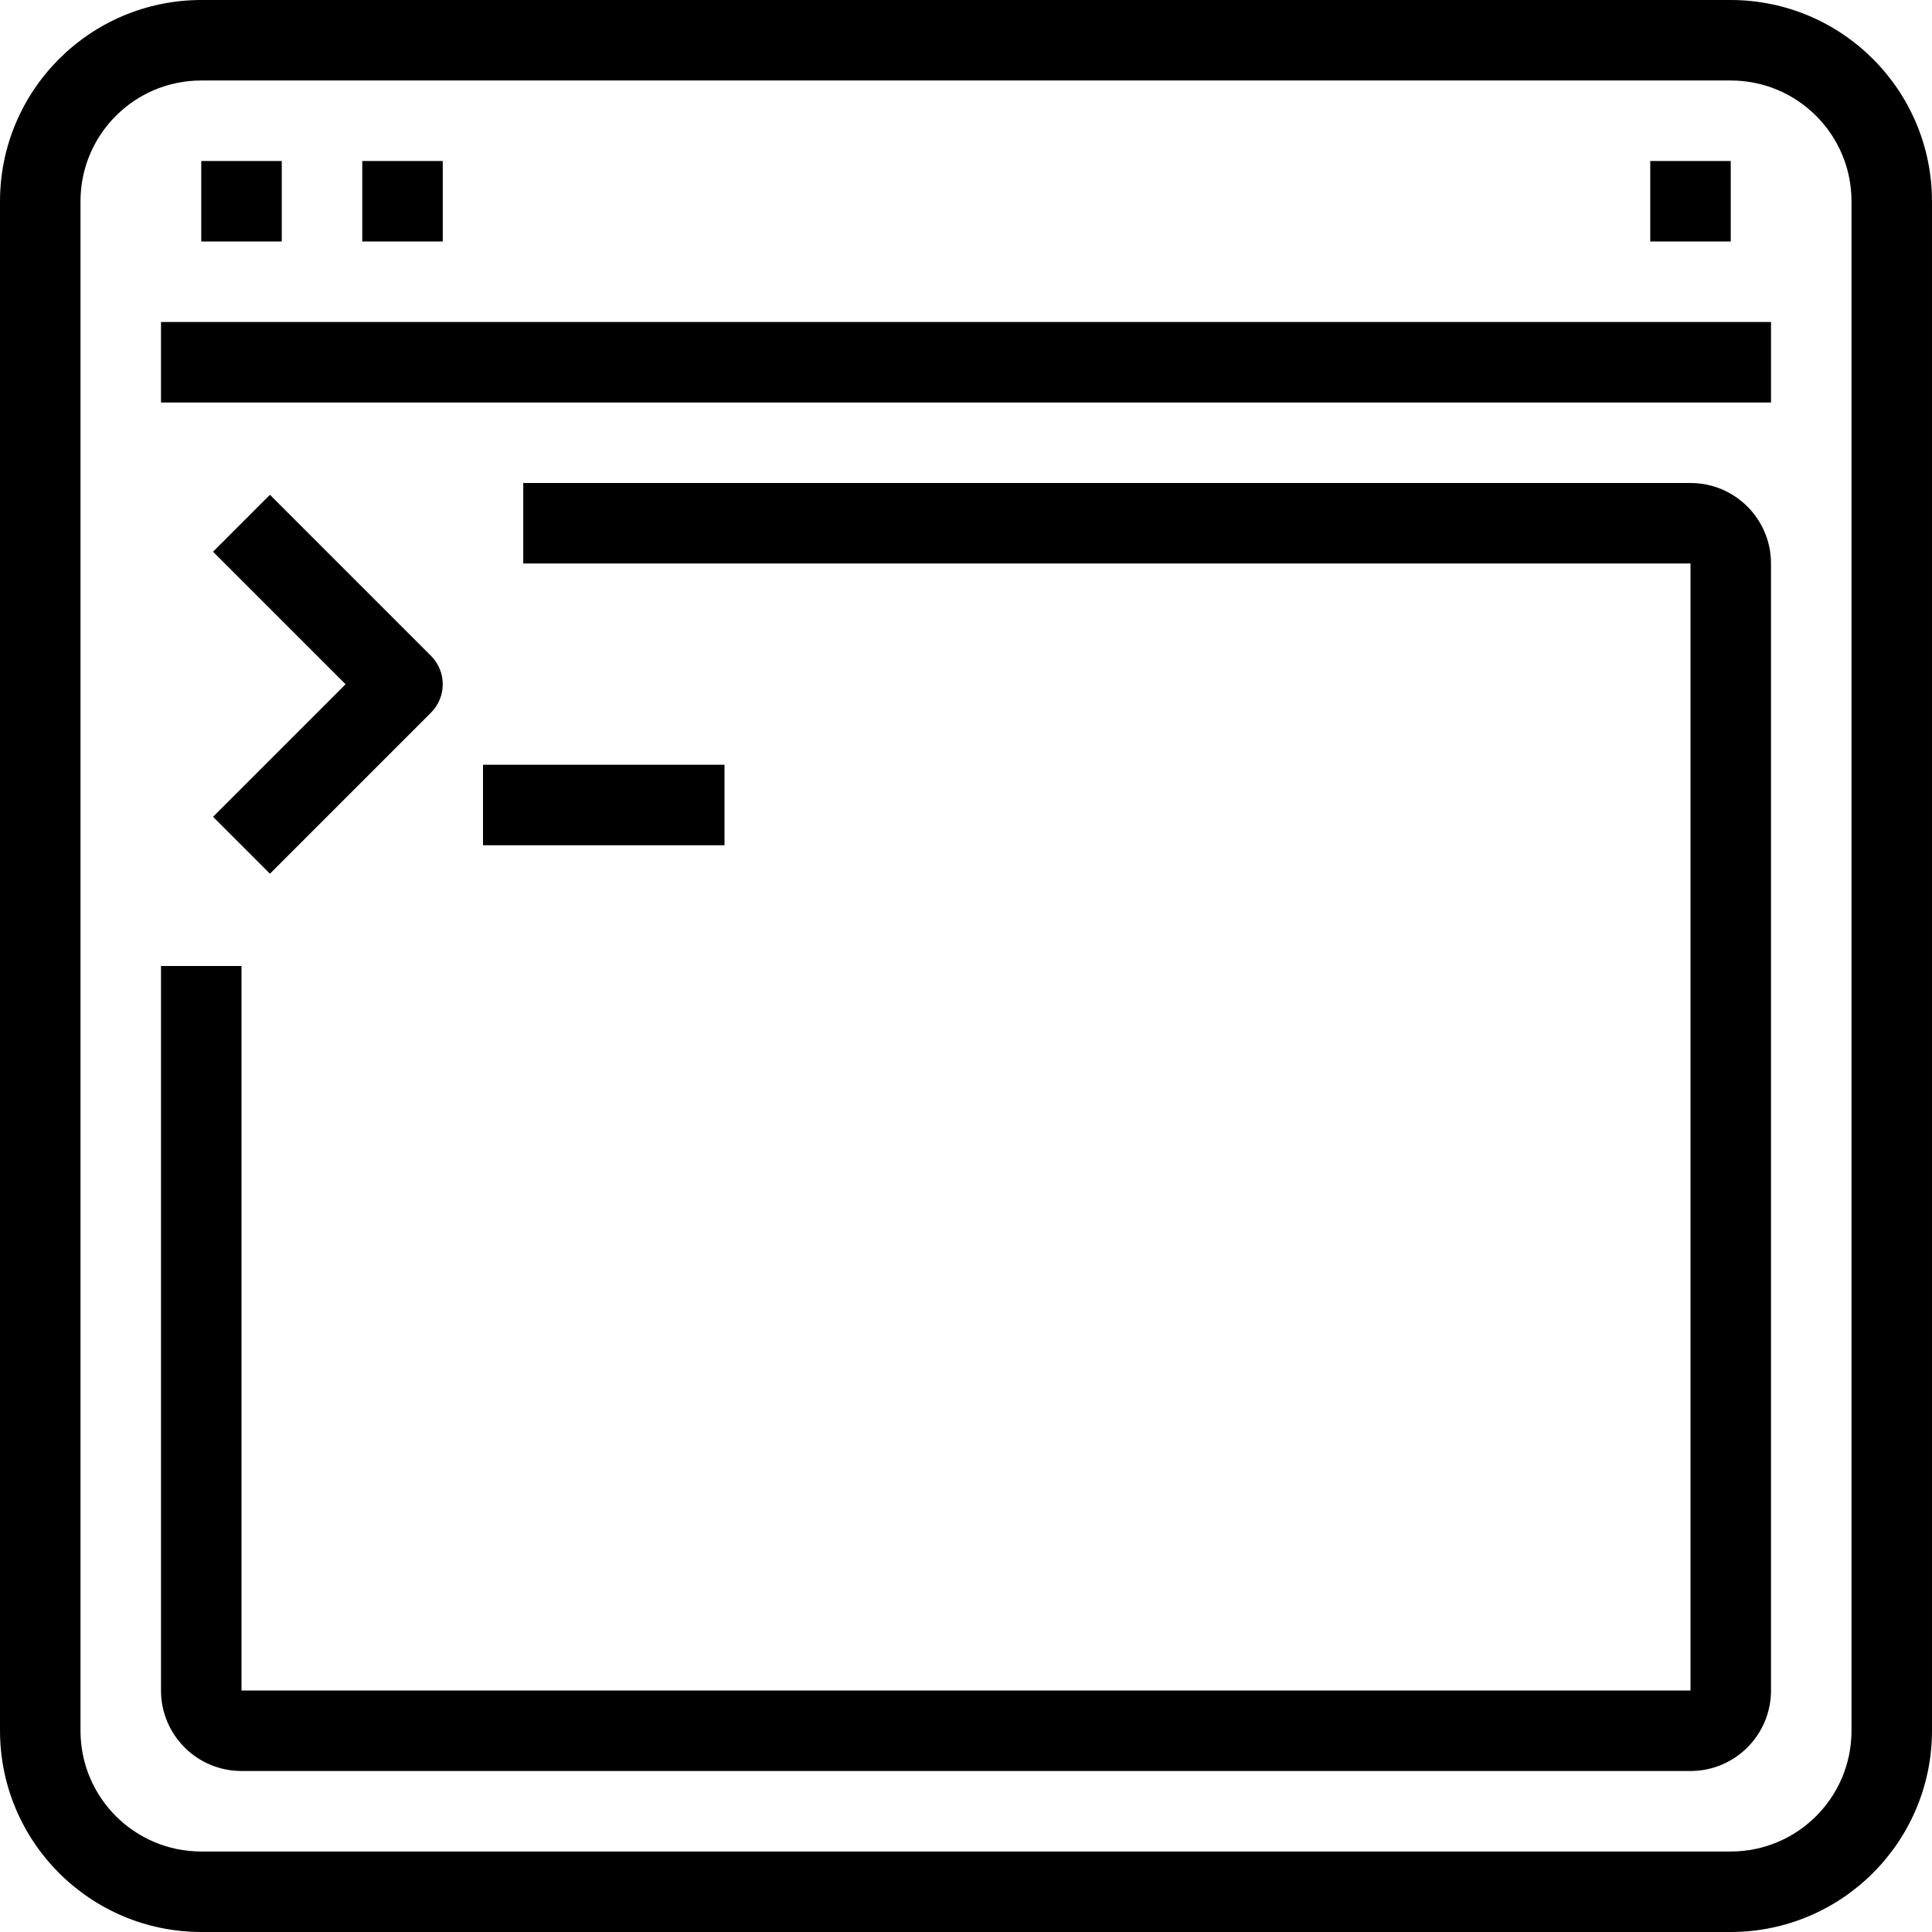 <svg enable-background="new 0 0 512 512" height="512" viewBox="0 0 512 512" width="512"
    xmlns="http://www.w3.org/2000/svg">
     <g class="text-gray-700">
        <path d="m458.667 0h-405.334c-29.44.035-53.298 23.893-53.333 53.333v405.333c.035 29.441 23.893 53.299 53.333 53.334h405.333c29.441-.035 53.298-23.893 53.333-53.333v-405.334c-.034-29.44-23.892-53.298-53.332-53.333zm32 458.667c0 17.673-14.327 32-32 32h-405.334c-17.673 0-32-14.327-32-32v-405.334c0-17.673 14.327-32 32-32h405.333c17.673 0 32 14.327 32 32v405.334z"/>
        <path d="m42.667 85.333h426.667v21.333h-426.667z"/>
        <path d="m53.333 42.667h21.333v21.333h-21.333z"/>
        <path d="m96 42.667h21.333v21.333h-21.333z"/>
        <path d="m437.333 42.667h21.333v21.333h-21.333z"/>
        <path d="m448 128h-309.333v21.333h309.333v298.667h-384v-192h-21.333v192c0 11.782 9.551 21.333 21.333 21.333h384c11.782 0 21.333-9.551 21.333-21.333v-298.667c0-11.782-9.551-21.333-21.333-21.333z"/>
        <path d="m114.208 173.792-42.667-42.667-15.083 15.083 35.125 35.125-35.125 35.125 15.083 15.083 42.667-42.667c4.164-4.165 4.164-10.917 0-15.082z"/>
        <path d="m128 202.667h64v21.333h-64z"/>
    </g>
</svg>